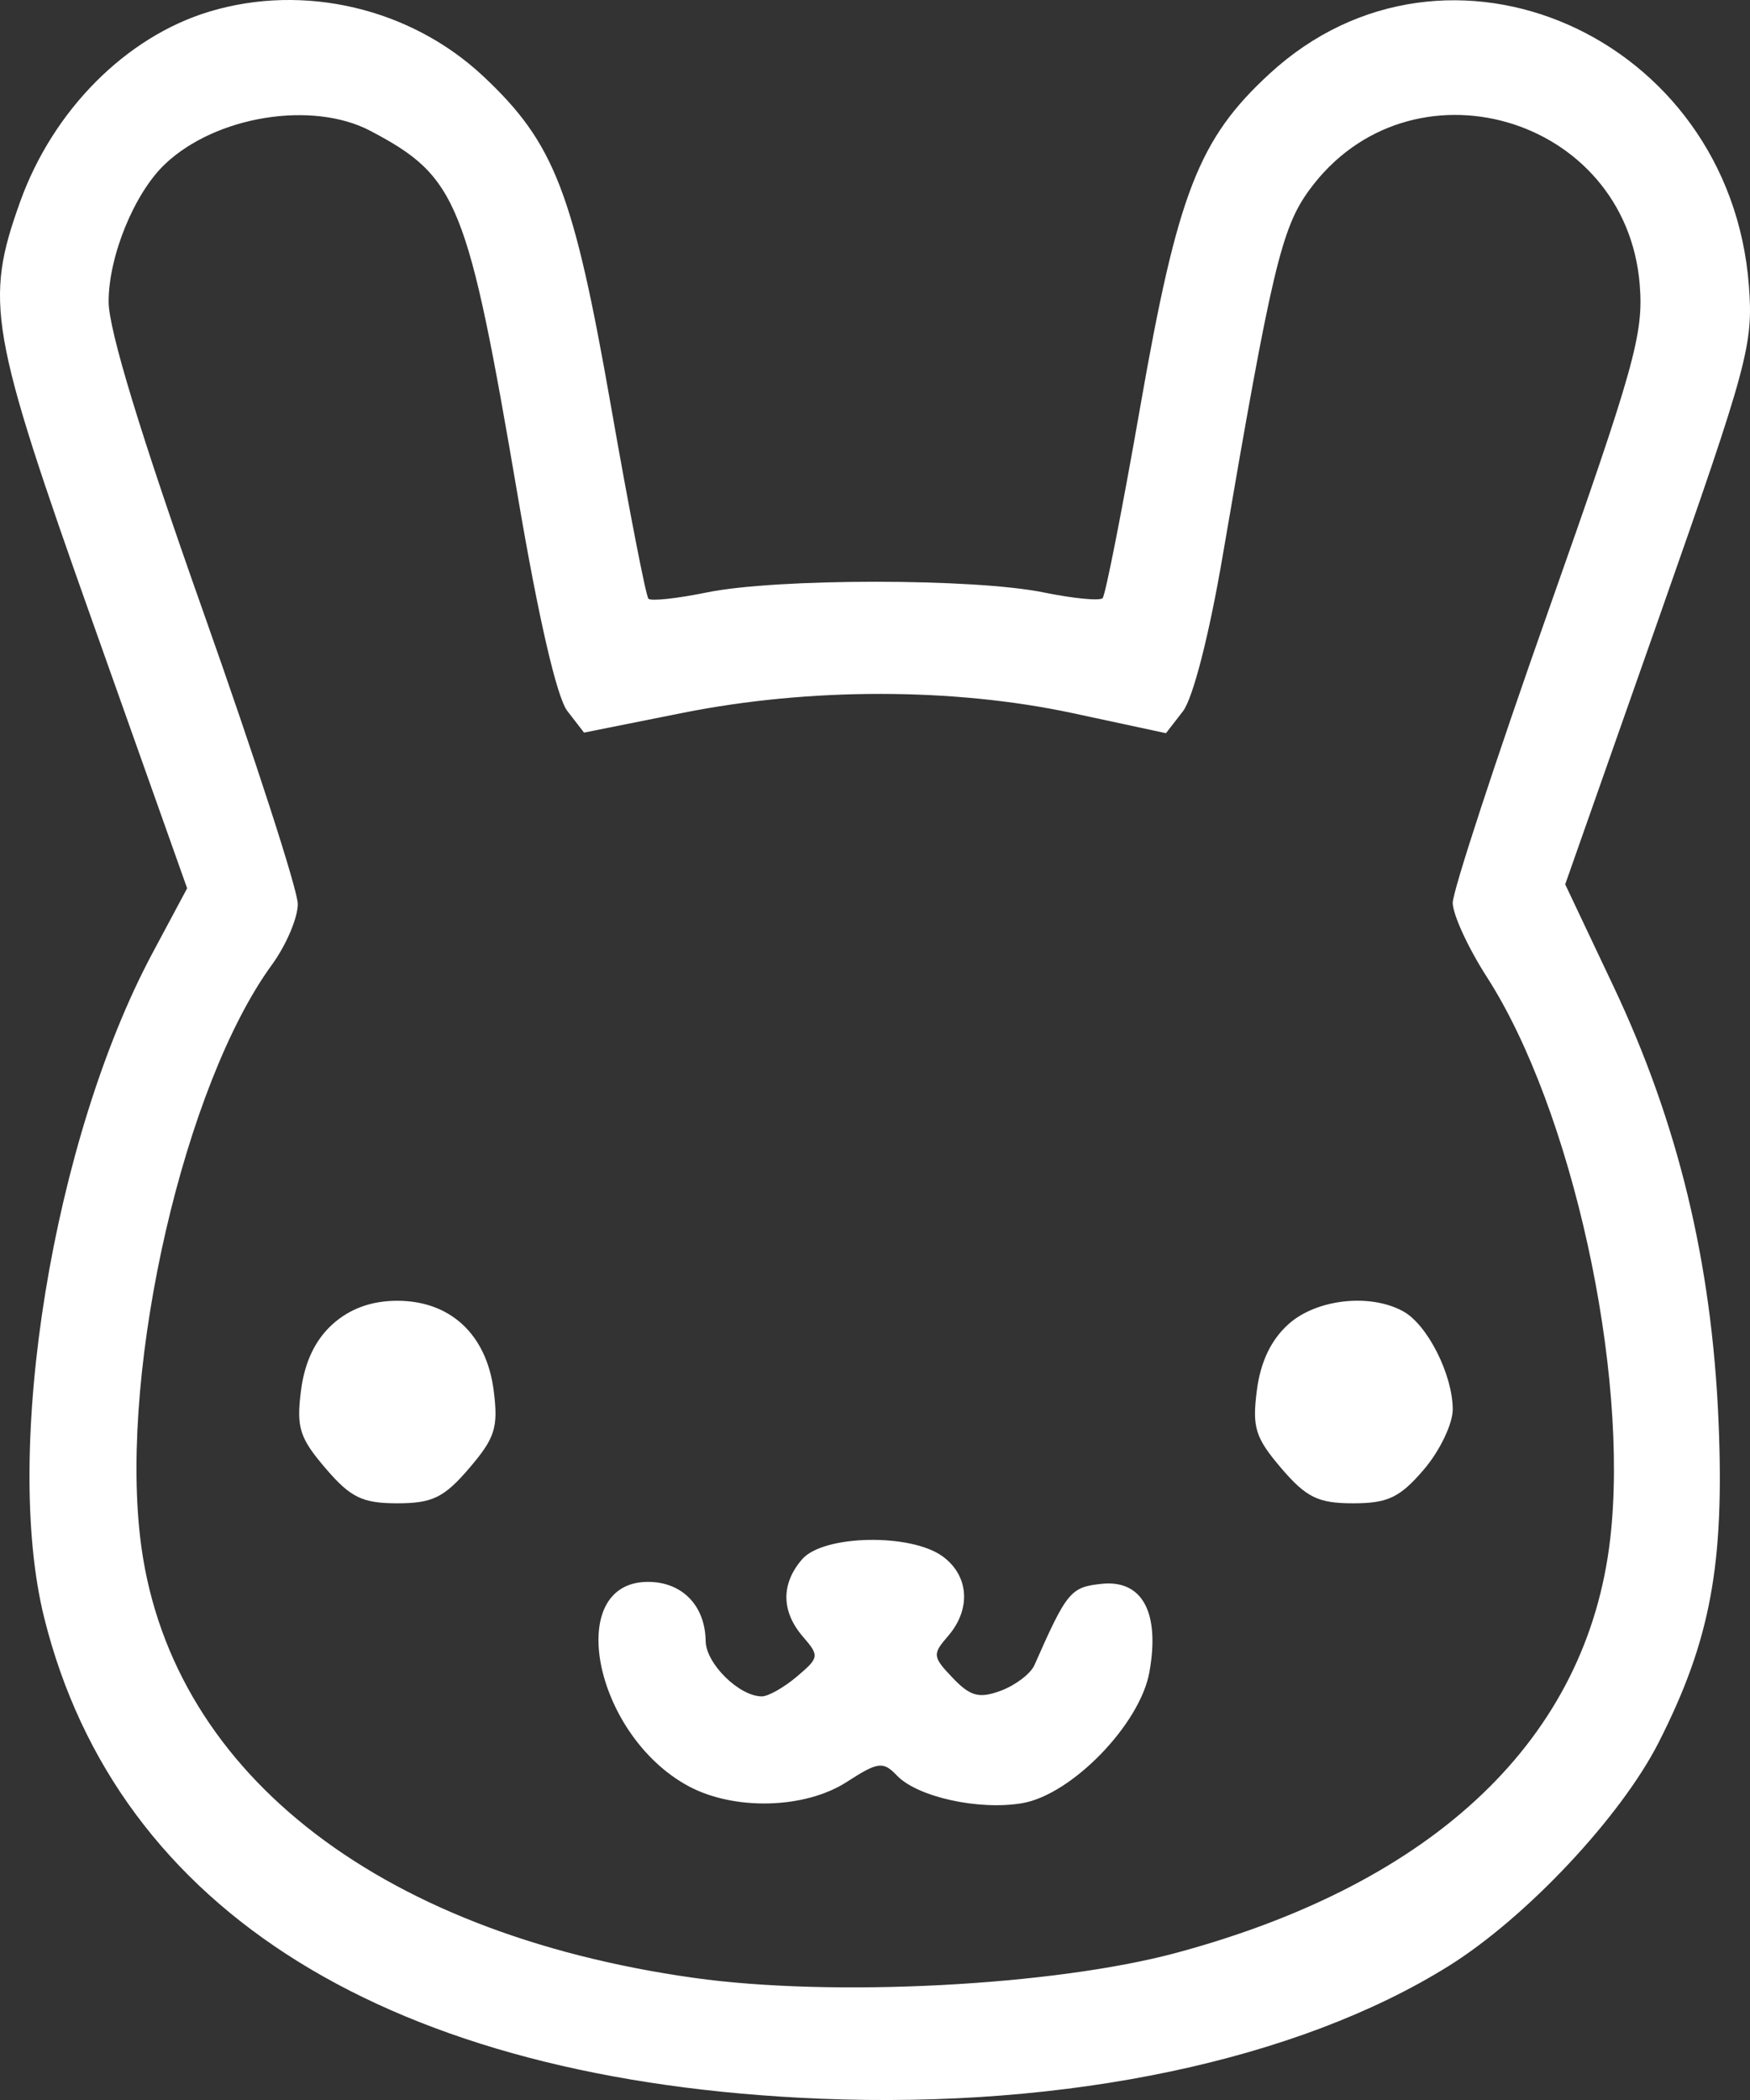 <svg width="30" height="36" viewBox="0 0 30 36" fill="none" xmlns="http://www.w3.org/2000/svg">
<rect x="0" y="0" width="30" height="36" fill="#333333" stroke="none"/>
<path fill-rule="evenodd" clip-rule="evenodd" d="M3.592 0.198C2.161 0.629 0.907 1.889 0.343 3.465C-0.269 5.175 -0.182 5.677 1.597 10.689L3.208 15.228L2.617 16.333C0.91 19.525 0.041 24.856 0.758 27.735C2.013 32.774 6.7 35.677 14.066 35.978C18.305 36.151 22.248 35.318 24.836 33.702C26.164 32.873 27.785 31.147 28.434 29.871C29.323 28.121 29.565 26.819 29.46 24.352C29.343 21.634 28.766 19.248 27.656 16.901L26.832 15.16L28.448 10.566C29.968 6.241 30.058 5.908 29.981 4.897C29.655 0.616 24.802 -1.532 21.766 1.262C20.548 2.382 20.188 3.31 19.549 6.963C19.241 8.723 18.95 10.204 18.902 10.254C18.854 10.304 18.399 10.26 17.891 10.156C16.7 9.912 13.308 9.912 12.118 10.156C11.61 10.26 11.159 10.309 11.116 10.264C11.073 10.219 10.784 8.734 10.474 6.964C9.831 3.296 9.506 2.455 8.29 1.312C7.046 0.142 5.218 -0.291 3.592 0.198ZM6.351 2.244C7.848 3.034 8.015 3.45 8.882 8.539C9.233 10.602 9.546 11.957 9.726 12.189L10.012 12.559L11.698 12.222C13.88 11.785 16.343 11.787 18.392 12.226L19.988 12.569L20.279 12.193C20.451 11.97 20.73 10.883 20.962 9.519C21.797 4.633 21.968 3.911 22.443 3.26C24.161 0.904 27.879 1.97 28.11 4.885C28.177 5.728 28.017 6.298 26.544 10.469C25.642 13.023 24.904 15.276 24.904 15.476C24.904 15.676 25.167 16.248 25.488 16.747C26.946 19.013 27.934 23.506 27.604 26.377C27.212 29.795 24.617 32.274 20.177 33.474C18.07 34.044 14.275 34.241 11.893 33.906C6.406 33.133 2.857 30.308 2.402 26.35C2.06 23.385 3.166 18.588 4.664 16.535C4.906 16.202 5.105 15.736 5.105 15.498C5.105 15.26 4.375 13.004 3.483 10.484C2.412 7.458 1.862 5.654 1.862 5.171C1.862 4.389 2.305 3.308 2.83 2.812C3.703 1.986 5.356 1.72 6.351 2.244ZM5.701 22.701C5.404 22.969 5.223 23.348 5.16 23.836C5.079 24.472 5.134 24.648 5.58 25.17C6.009 25.672 6.212 25.771 6.811 25.771C7.411 25.771 7.614 25.672 8.043 25.17C8.489 24.648 8.544 24.472 8.463 23.836C8.34 22.876 7.72 22.299 6.811 22.299C6.369 22.299 5.999 22.433 5.701 22.701ZM22.087 22.701C21.789 22.969 21.608 23.348 21.546 23.836C21.464 24.472 21.52 24.648 21.965 25.17C22.395 25.672 22.598 25.771 23.197 25.771C23.791 25.771 24 25.671 24.409 25.192C24.681 24.874 24.904 24.41 24.904 24.162C24.904 23.57 24.474 22.715 24.06 22.483C23.493 22.166 22.568 22.268 22.087 22.701ZM13.751 26.73C13.386 27.151 13.392 27.626 13.765 28.058C14.049 28.386 14.045 28.416 13.661 28.741C13.44 28.928 13.17 29.081 13.06 29.081C12.673 29.081 12.103 28.52 12.097 28.134C12.089 27.523 11.694 27.118 11.108 27.118C9.66 27.118 10.179 29.742 11.801 30.619C12.585 31.042 13.8 31.011 14.517 30.547C15.053 30.201 15.139 30.19 15.376 30.438C15.728 30.806 16.779 31.038 17.522 30.912C18.371 30.768 19.544 29.56 19.704 28.665C19.887 27.645 19.584 27.081 18.891 27.151C18.353 27.206 18.291 27.281 17.733 28.545C17.668 28.692 17.41 28.889 17.159 28.983C16.786 29.121 16.637 29.082 16.334 28.766C15.986 28.401 15.981 28.36 16.252 28.047C16.651 27.586 16.612 27.012 16.161 26.682C15.613 26.281 14.114 26.311 13.751 26.73Z" fill="#fff"/>
</svg>
